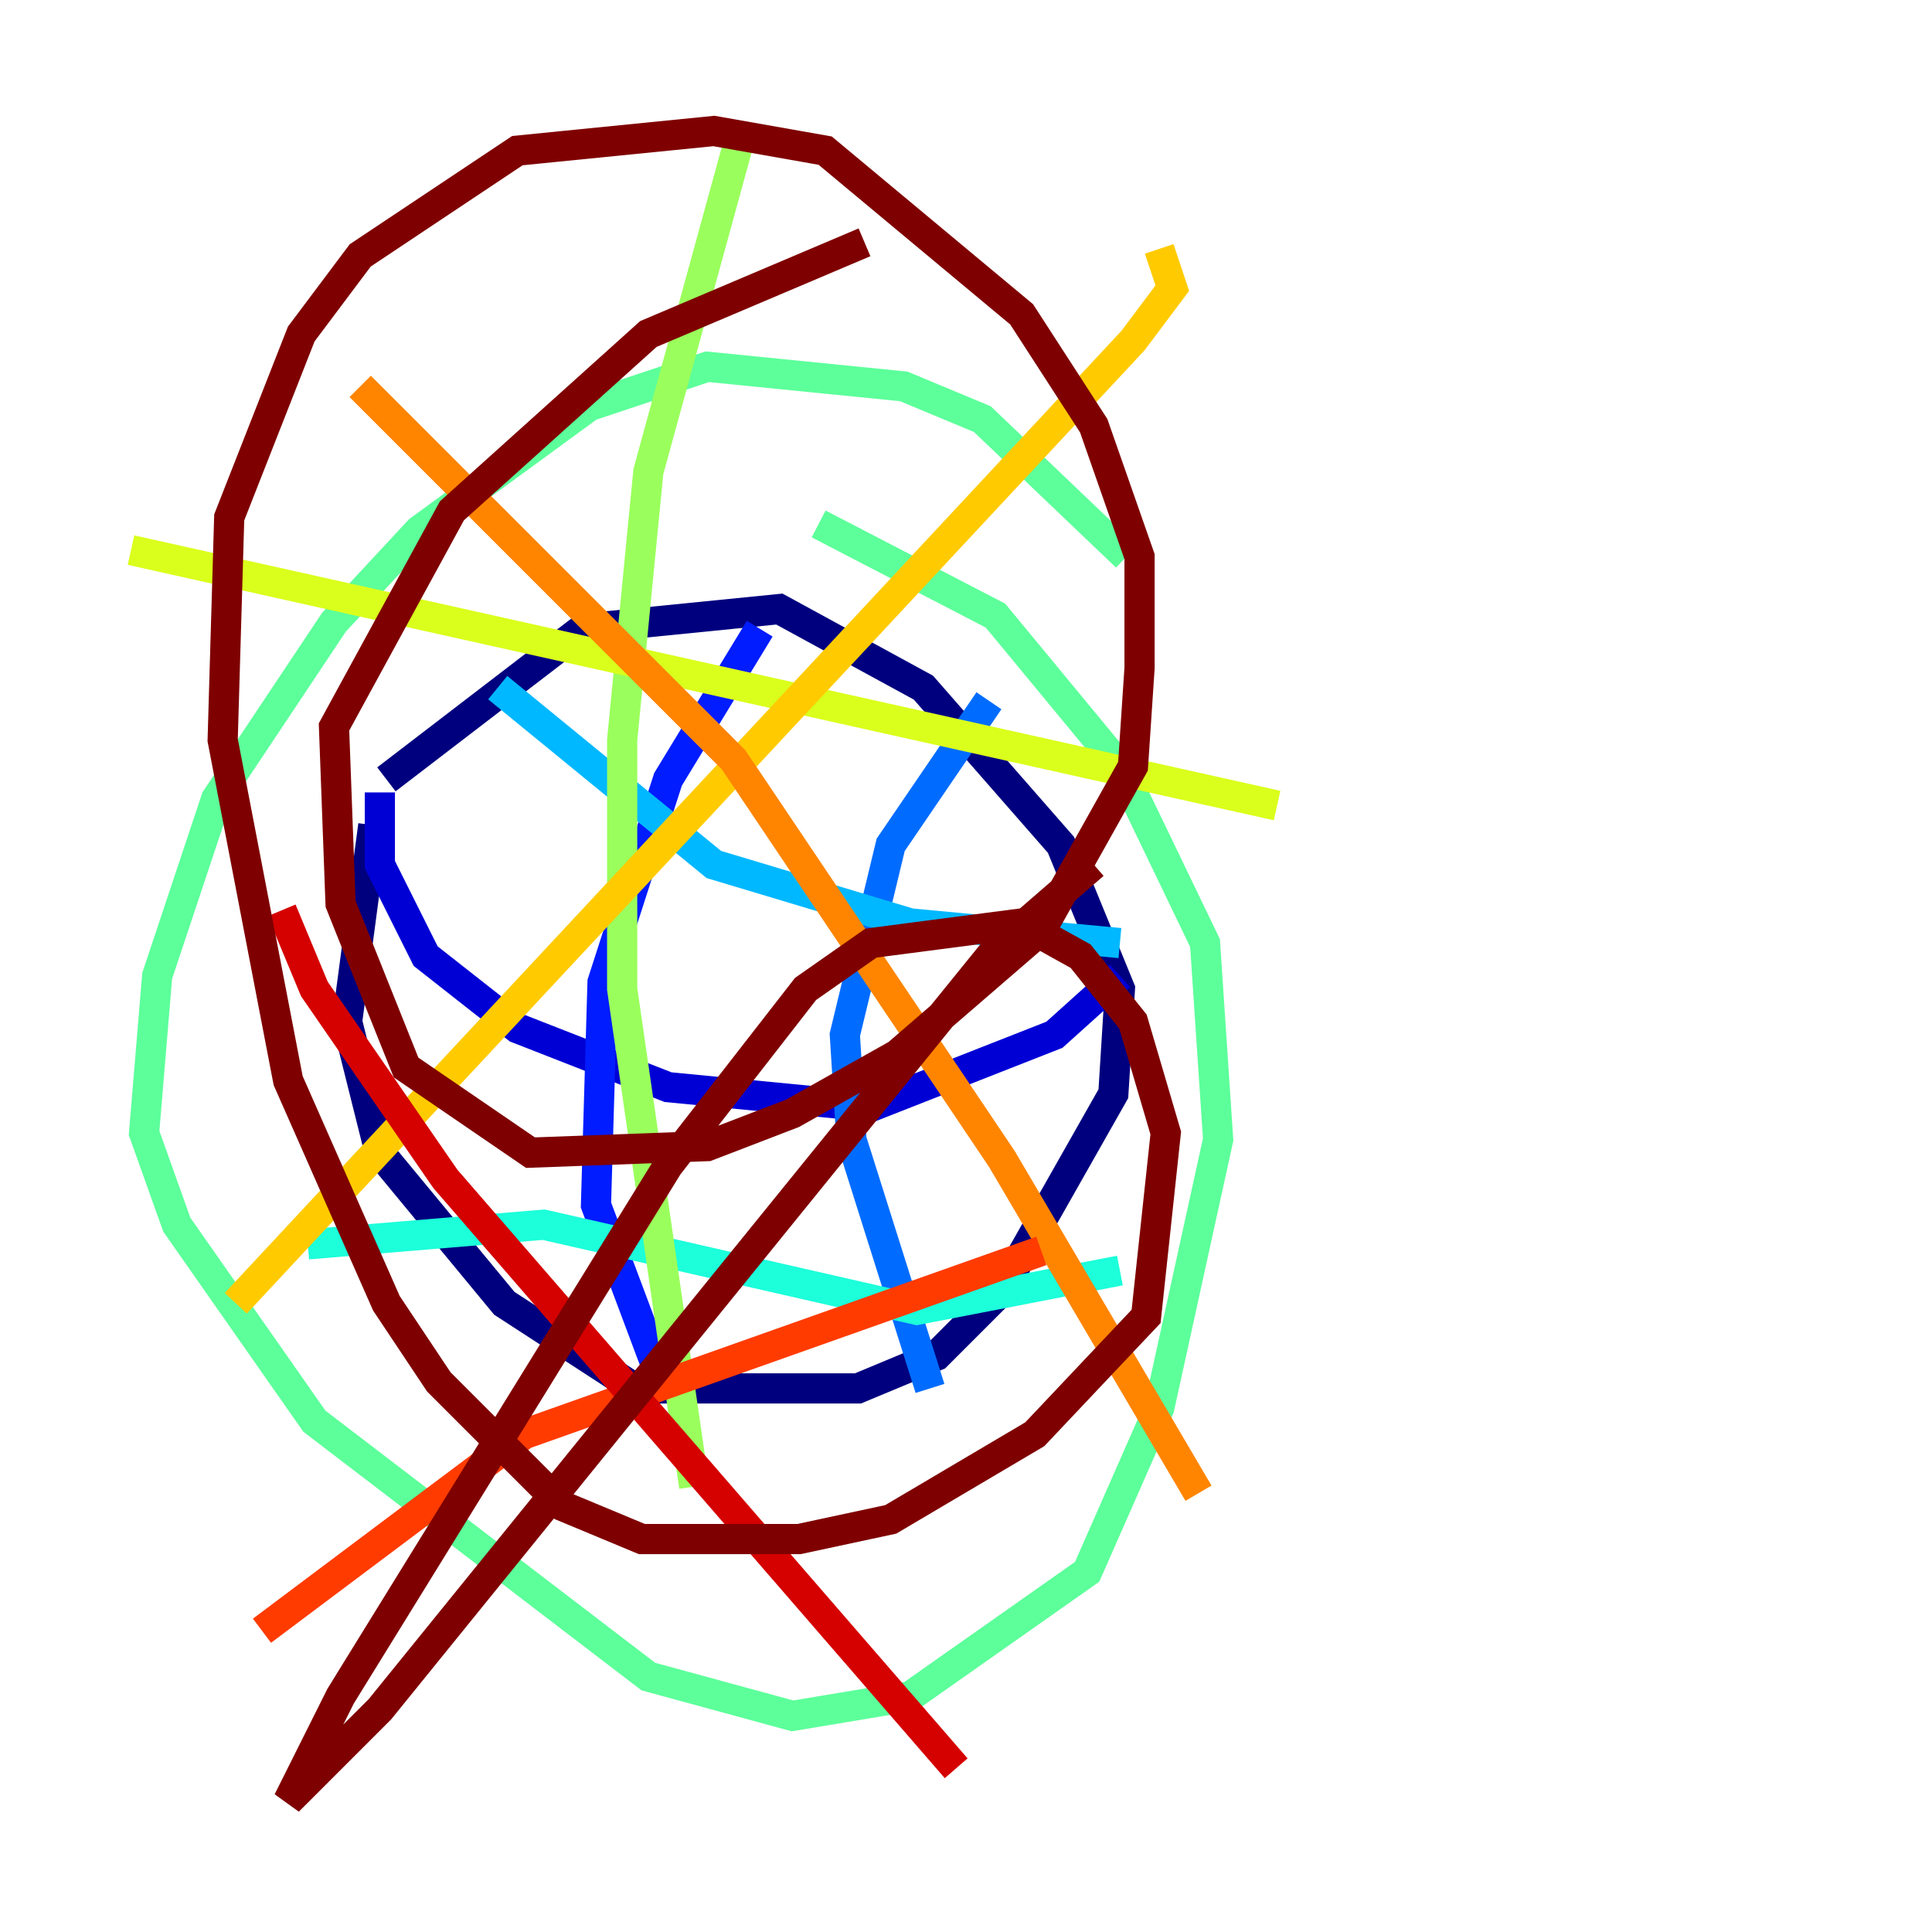 <?xml version="1.0" encoding="utf-8" ?>
<svg baseProfile="tiny" height="128" version="1.2" viewBox="0,0,128,128" width="128" xmlns="http://www.w3.org/2000/svg" xmlns:ev="http://www.w3.org/2001/xml-events" xmlns:xlink="http://www.w3.org/1999/xlink"><defs /><polyline fill="none" points="25.6,51.634 38.617,41.654 51.634,40.352 61.18,45.559 70.291,55.973 74.197,65.519 73.763,72.461 66.386,85.478 62.047,89.817 56.841,91.986 42.088,91.986 33.41,86.346 25.166,76.366 22.997,67.688 24.732,54.671" stroke="#00007f" stroke-width="2" /><polyline fill="none" points="25.166,52.502 25.166,57.275 28.203,63.349 34.278,68.122 44.258,72.027 57.709,73.329 69.858,68.556 74.197,64.651" stroke="#0000d5" stroke-width="2" /><polyline fill="none" points="50.332,41.654 44.258,51.634 39.919,65.085 39.485,79.837 43.39,90.251" stroke="#001cff" stroke-width="2" /><polyline fill="none" points="65.519,46.427 59.01,55.973 55.973,68.556 56.407,75.498 61.614,91.986" stroke="#006cff" stroke-width="2" /><polyline fill="none" points="32.976,45.559 47.295,57.275 60.312,61.18 74.197,62.481" stroke="#00b8ff" stroke-width="2" /><polyline fill="none" points="20.393,82.441 36.014,81.139 60.746,86.78 74.197,84.176" stroke="#1cffda" stroke-width="2" /><polyline fill="none" points="74.63,36.881 65.085,27.77 59.878,25.6 46.861,24.298 39.051,26.902 27.77,35.146 22.129,41.22 14.319,52.936 10.414,64.651 9.546,75.064 11.715,81.139 20.827,94.156 42.956,111.078 52.502,113.681 60.312,112.38 72.027,104.136 76.8,93.288 80.705,75.498 79.837,62.481 74.197,50.766 65.953,40.786 54.237,34.712" stroke="#5cff9a" stroke-width="2" /><polyline fill="none" points="49.031,9.112 42.956,31.241 41.22,49.031 41.22,65.519 45.993,98.495" stroke="#9aff5c" stroke-width="2" /><polyline fill="none" points="8.678,36.447 84.61,53.37" stroke="#daff1c" stroke-width="2" /><polyline fill="none" points="76.8,16.488 77.668,19.091 75.064,22.563 15.62,86.346" stroke="#ffcb00" stroke-width="2" /><polyline fill="none" points="23.864,25.6 48.597,50.332 66.386,76.8 79.403,98.929" stroke="#ff8500" stroke-width="2" /><polyline fill="none" points="68.99,82.875 34.712,95.024 17.356,108.041" stroke="#ff3b00" stroke-width="2" /><polyline fill="none" points="18.658,60.312 20.827,65.519 29.505,78.102 63.349,117.153" stroke="#d50000" stroke-width="2" /><polyline fill="none" points="72.461,57.275 65.953,62.915 25.166,113.248 19.091,119.322 22.563,112.38 44.258,77.234 53.37,65.519 57.709,62.481 67.688,61.18 71.593,63.349 75.064,67.688 77.234,75.064 75.932,87.214 68.556,95.024 59.01,100.664 52.936,101.966 42.522,101.966 37.315,99.797 29.071,91.552 25.6,86.346 19.091,71.593 14.752,49.031 15.186,34.278 19.959,22.129 23.864,16.922 34.278,9.98 47.295,8.678 54.671,9.98 67.688,20.827 72.461,28.203 75.498,36.881 75.498,44.258 75.064,50.766 68.99,61.614 59.444,69.858 52.502,73.763 46.861,75.932 35.146,76.366 26.902,70.725 22.563,59.878 22.129,48.163 29.939,33.844 42.956,22.129 57.275,16.054" stroke="#7f0000" stroke-width="2" /></svg>